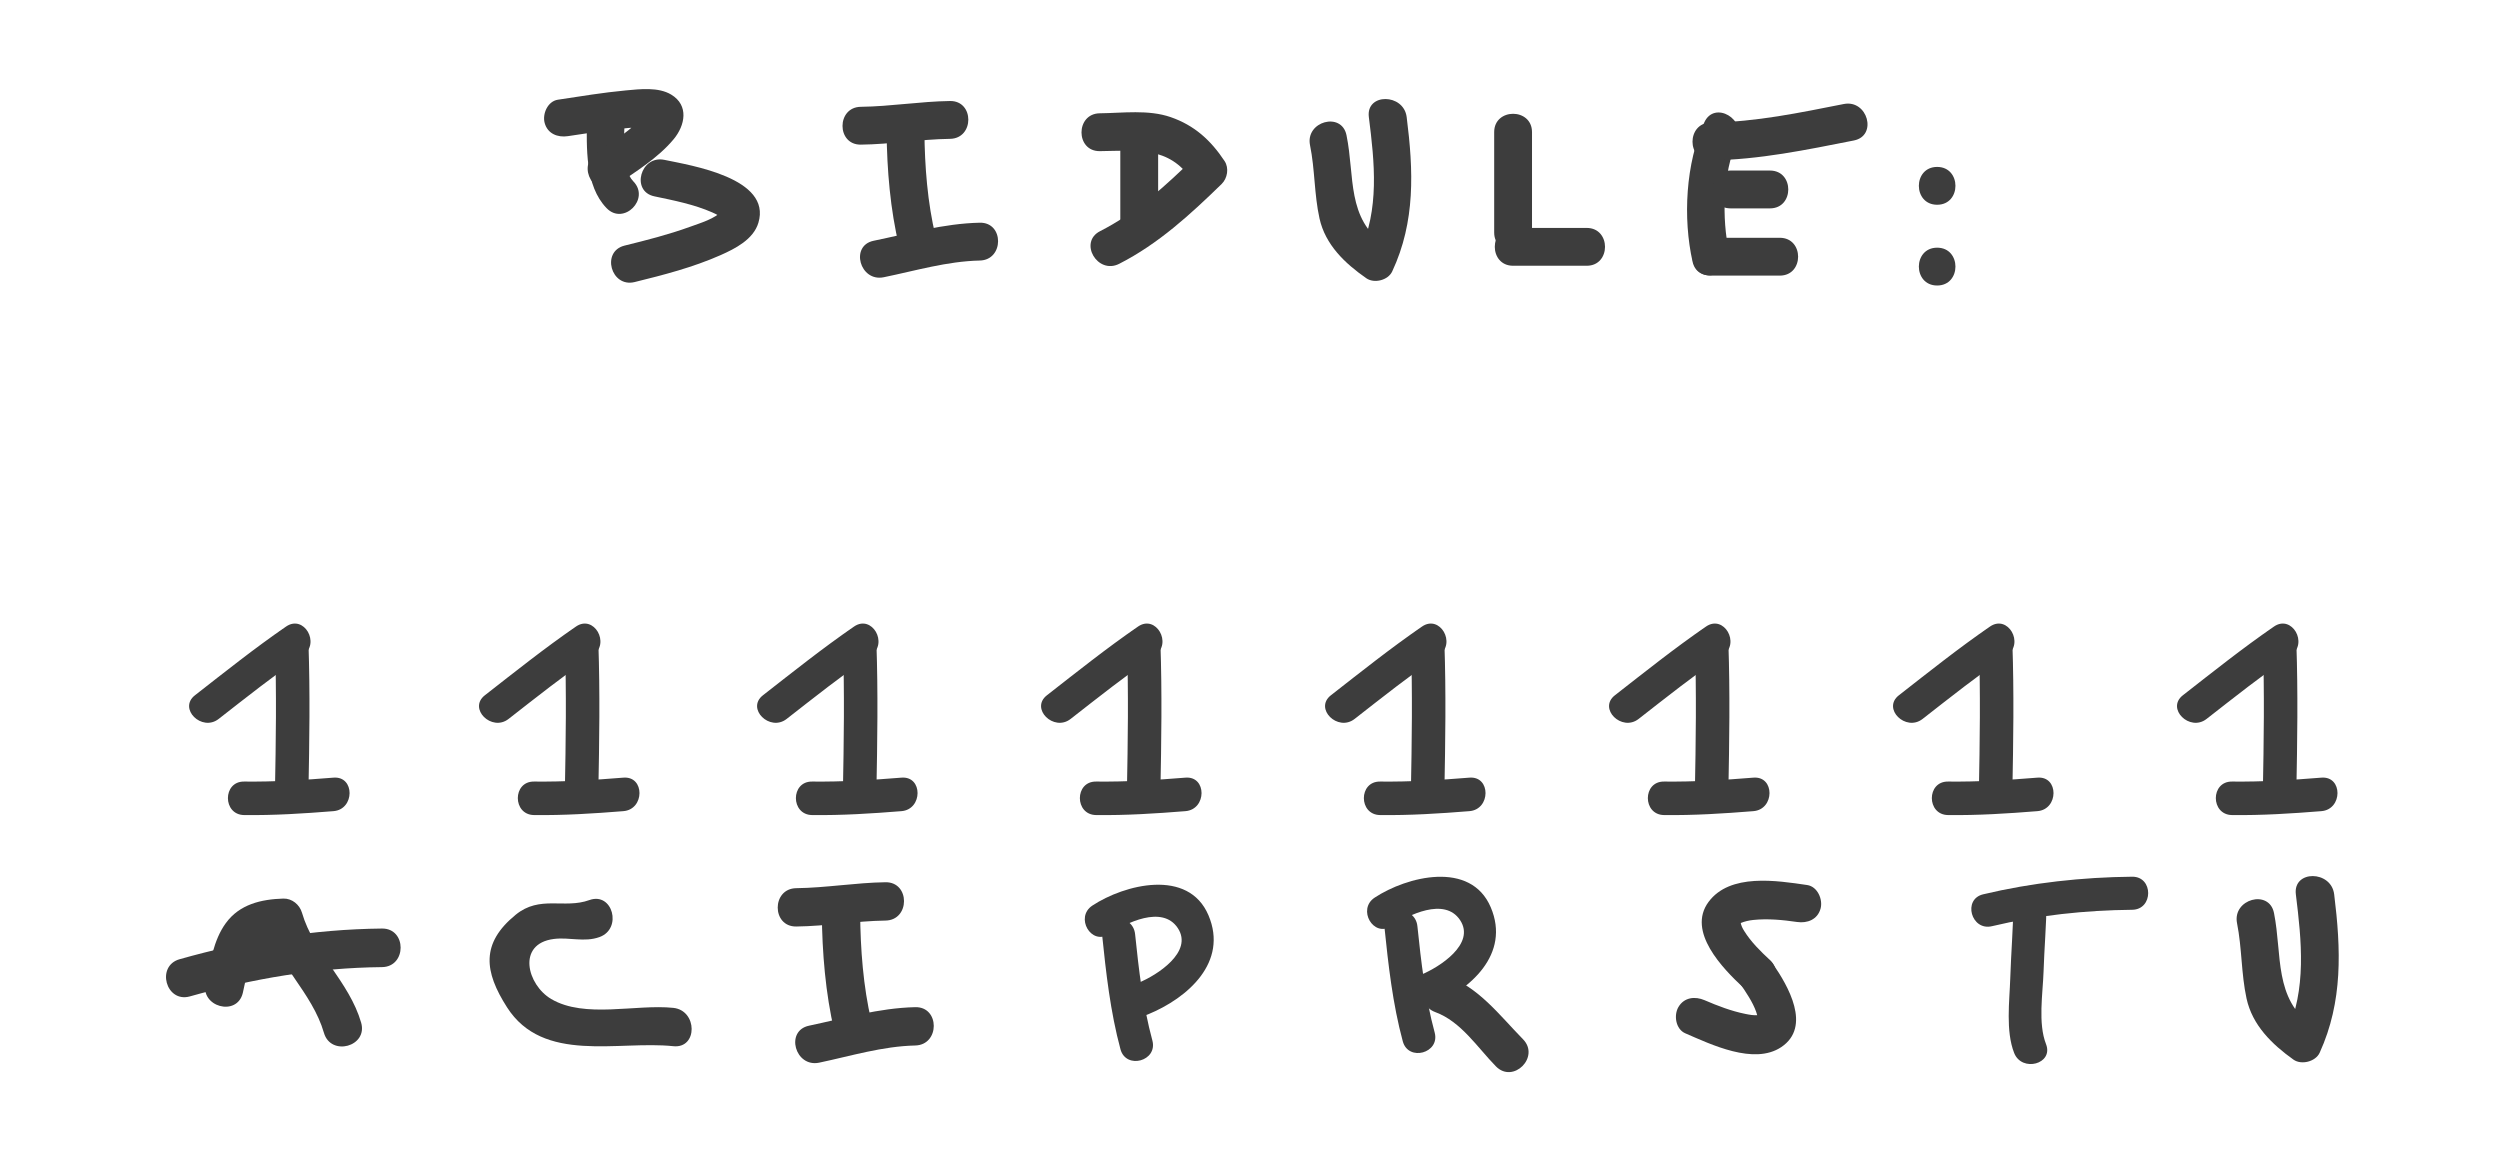 <?xml version="1.0" encoding="utf-8"?>
<!-- Generator: Adobe Illustrator 17.0.0, SVG Export Plug-In . SVG Version: 6.00 Build 0)  -->
<!DOCTYPE svg PUBLIC "-//W3C//DTD SVG 1.1//EN" "http://www.w3.org/Graphics/SVG/1.1/DTD/svg11.dtd">
<svg version="1.1" id="Calque_1" xmlns="http://www.w3.org/2000/svg" xmlns:xlink="http://www.w3.org/1999/xlink" x="0px" y="0px"
	 width="120.73px" height="56.16px" viewBox="0 0 120.73 56.16" enable-background="new 0 0 120.73 56.16" xml:space="preserve">
<g>
	<g>
		<g>
			<g>
				<g>
					<path fill="#3D3D3D" d="M72.157,6.379c0,1.616,0,3.233,0,4.849c0,1.178,1.827,1.178,1.827,0c0-1.616,0-3.233,0-4.849
						C73.983,5.201,72.157,5.201,72.157,6.379L72.157,6.379z"/>
				</g>
			</g>
			<g>
				<g>
					<path fill="#3D3D3D" d="M73.07,12.834c1.185,0,2.371,0,3.556,0c1.178,0,1.178-1.827,0-1.827c-1.185,0-2.371,0-3.556,0
						C71.892,11.007,71.892,12.834,73.07,12.834L73.07,12.834z"/>
				</g>
			</g>
		</g>
		<g>
			<g>
				<g>
					<path fill="#3D3D3D" d="M82.306,5.906c-0.906,1.973-1.04,4.638-0.568,6.734c0.258,1.149,2.02,0.662,1.761-0.486
						c-0.355-1.578-0.303-3.829,0.384-5.326C84.371,5.765,82.797,4.836,82.306,5.906L82.306,5.906z"/>
				</g>
			</g>
			<g>
				<g>
					<path fill="#3D3D3D" d="M82.618,13.31c1.111,0,2.222,0,3.333,0c1.178,0,1.178-1.827,0-1.827c-1.111,0-2.222,0-3.333,0
						C81.44,11.483,81.44,13.31,82.618,13.31L82.618,13.31z"/>
				</g>
			</g>
			<g>
				<g>
					<path fill="#3D3D3D" d="M83.571,10.063c0.635,0,1.27,0,1.905,0c1.178,0,1.178-1.827,0-1.827c-0.635,0-1.27,0-1.905,0
						C82.393,8.236,82.393,10.063,83.571,10.063L83.571,10.063z"/>
				</g>
			</g>
			<g>
				<g>
					<path fill="#3D3D3D" d="M82.618,7.744c2.347-0.032,4.616-0.508,6.909-0.96c1.155-0.228,0.665-1.988-0.486-1.761
						c-2.135,0.421-4.238,0.865-6.424,0.895C81.441,5.933,81.44,7.76,82.618,7.744L82.618,7.744z"/>
				</g>
			</g>
		</g>
		<g>
			<g>
				<g>
					<path fill="#3D3D3D" d="M55.929,6.849c0-0.086,0-0.173,0-0.259c0-1.178-1.827-1.178-1.827,0c0,1.323,0,2.647,0,3.97
						c0,1.178,1.827,1.178,1.827,0c0-1.323,0-2.647,0-3.97c0-1.178-1.827-1.178-1.827,0c0,0.086,0,0.173,0,0.259
						C54.103,8.027,55.929,8.027,55.929,6.849L55.929,6.849z"/>
				</g>
			</g>
			<g>
				<g>
					<path fill="#3D3D3D" d="M53.111,7.299c1.768-0.018,3.343-0.266,4.449,1.403c0.048-0.369,0.095-0.738,0.143-1.107
						c-1.406,1.368-2.815,2.67-4.577,3.568c-1.05,0.535-0.125,2.111,0.922,1.577c1.894-0.965,3.435-2.382,4.947-3.854
						c0.281-0.274,0.366-0.77,0.143-1.107c-0.667-1.007-1.456-1.726-2.607-2.124c-1.076-0.371-2.307-0.196-3.419-0.184
						C51.934,5.484,51.933,7.311,53.111,7.299L53.111,7.299z"/>
				</g>
			</g>
		</g>
		<g>
			<g>
				<g>
					<path fill="#3D3D3D" d="M28.338,5.695c0.001,1.411-0.105,3.266,0.958,4.359c0.822,0.846,2.113-0.447,1.292-1.292
						c-0.626-0.643-0.422-2.248-0.423-3.067C30.165,4.517,28.338,4.517,28.338,5.695L28.338,5.695z"/>
				</g>
			</g>
			<g>
				<g>
					<path fill="#3D3D3D" d="M27.424,6.575c0.824-0.123,1.633-0.251,2.404-0.342c0.336-0.039,0.674-0.07,1.012-0.087
						c0.127-0.006,0.253-0.007,0.38-0.006c0.081,0.001,0.5,0.05,0.189,0.002c0.086,0.013,0.348,0.113,0.047-0.016
						c0.078,0.033,0.152,0.125-0.067-0.065c-0.094-0.082-0.126-0.154-0.16-0.273c-0.035-0.118-0.035-0.236-0.002-0.353
						c-0.012,0.073-0.087,0.184,0.032-0.059c-0.024,0.049-0.055,0.093-0.085,0.138c0.138-0.204,0.006-0.013-0.027,0.026
						c-0.65,0.742-1.546,1.296-2.354,1.842c-0.97,0.655-0.057,2.239,0.922,1.577c0.968-0.654,2.062-1.328,2.817-2.236
						c0.554-0.667,0.747-1.634-0.118-2.155c-0.62-0.373-1.506-0.265-2.19-0.202c-1.099,0.102-2.192,0.285-3.283,0.449
						c-0.493,0.074-0.758,0.688-0.638,1.124C26.445,6.46,26.932,6.649,27.424,6.575L27.424,6.575z"/>
				</g>
			</g>
			<g>
				<g>
					<path fill="#3D3D3D" d="M31.599,9.481c0.936,0.197,1.916,0.389,2.797,0.776c0.205,0.09,0.417,0.202,0.557,0.341
						c-0.176-0.175,0.002-0.498-0.051-0.44c-0.367,0.408-1.078,0.611-1.579,0.794c-1.03,0.374-2.098,0.646-3.161,0.908
						c-1.143,0.281-0.658,2.043,0.486,1.761c1.402-0.345,2.818-0.711,4.143-1.297c0.709-0.314,1.59-0.758,1.833-1.564
						c0.652-2.163-3.25-2.77-4.538-3.04C30.935,7.478,30.446,9.239,31.599,9.481L31.599,9.481z"/>
				</g>
			</g>
		</g>
		<g>
			<g>
				<g>
					<path fill="#3D3D3D" d="M63.264,7.014c0.239,1.168,0.199,2.369,0.457,3.534c0.282,1.275,1.232,2.174,2.261,2.889
						c0.382,0.266,1.05,0.099,1.25-0.328c1.128-2.411,1.026-4.872,0.699-7.457c-0.146-1.152-1.974-1.167-1.827,0
						c0.278,2.202,0.521,4.459-0.45,6.535c0.417-0.109,0.833-0.218,1.25-0.328c-1.892-1.315-1.467-3.319-1.879-5.331
						C64.789,5.374,63.029,5.864,63.264,7.014L63.264,7.014z"/>
				</g>
			</g>
		</g>
		<g>
			<g>
				<g>
					<path fill="#3D3D3D" d="M42.816,6.351c0.017,1.846,0.175,3.761,0.607,5.56c0.275,1.145,2.036,0.659,1.761-0.486
						c-0.395-1.646-0.527-3.385-0.542-5.074C44.632,5.174,42.805,5.173,42.816,6.351L42.816,6.351z"/>
				</g>
			</g>
			<g>
				<g>
					<path fill="#3D3D3D" d="M41.57,6.985c1.442-0.017,2.869-0.259,4.309-0.28c1.177-0.017,1.179-1.843,0-1.827
						c-1.441,0.02-2.868,0.263-4.309,0.28C40.393,5.172,40.392,6.998,41.57,6.985L41.57,6.985z"/>
				</g>
			</g>
			<g>
				<g>
					<path fill="#3D3D3D" d="M42.675,13.389c1.546-0.317,3.052-0.771,4.641-0.807c1.176-0.026,1.179-1.853,0-1.827
						c-1.754,0.039-3.42,0.522-5.127,0.872C41.036,11.864,41.525,13.624,42.675,13.389L42.675,13.389z"/>
				</g>
			</g>
		</g>
	</g>
	<g>
		<g>
			<path fill="#3D3D3D" d="M93.549,9.888c1.178,0,1.178-1.827,0-1.827S92.371,9.888,93.549,9.888L93.549,9.888z"/>
		</g>
	</g>
	<g>
		<g>
			<path fill="#3D3D3D" d="M93.549,13.788c1.178,0,1.178-1.827,0-1.827S92.371,13.788,93.549,13.788L93.549,13.788z"/>
		</g>
	</g>
</g>
<g>
	<g>
		<g>
			<g>
				<path fill="#3D3D3D" d="M28.461,43.467c-1.214,0.439-2.385-0.249-3.556,0.707c-1.699,1.387-1.521,2.749-0.419,4.472
					c1.747,2.734,5.361,1.596,8.03,1.877c1.187,0.125,1.174-1.727,0-1.851c-1.809-0.19-4.276,0.529-5.899-0.429
					c-1.163-0.687-1.672-2.666,0.126-2.898c0.748-0.097,1.475,0.173,2.21-0.093C30.067,44.849,29.586,43.06,28.461,43.467
					L28.461,43.467z"/>
			</g>
		</g>
	</g>
	<g>
		<g>
			<g>
				<path fill="#3D3D3D" d="M39.687,44.105c0.017,1.895,0.175,3.856,0.608,5.705c0.272,1.162,2.056,0.669,1.785-0.492
					c-0.396-1.693-0.526-3.478-0.542-5.213C41.527,42.912,39.676,42.911,39.687,44.105L39.687,44.105z"/>
			</g>
		</g>
		<g>
			<g>
				<path fill="#3D3D3D" d="M38.453,44.743c1.442-0.017,2.869-0.266,4.309-0.287c1.192-0.017,1.194-1.868,0-1.851
					c-1.441,0.021-2.867,0.27-4.309,0.287C37.26,42.907,37.259,44.758,38.453,44.743L38.453,44.743z"/>
			</g>
		</g>
		<g>
			<g>
				<path fill="#3D3D3D" d="M39.561,51.318c1.545-0.325,3.048-0.792,4.638-0.829c1.192-0.027,1.194-1.878,0-1.851
					c-1.758,0.04-3.422,0.536-5.13,0.895C37.901,49.779,38.397,51.563,39.561,51.318L39.561,51.318z"/>
			</g>
		</g>
	</g>
	<g>
		<g>
			<g>
				<path fill="#3D3D3D" d="M53.219,45.11c0.192,1.857,0.402,3.755,0.891,5.561c0.269,0.993,1.81,0.571,1.54-0.425
					c-0.453-1.671-0.657-3.418-0.834-5.136C54.712,44.096,53.114,44.086,53.219,45.11L53.219,45.11z"/>
			</g>
		</g>
		<g>
			<g>
				<path fill="#3D3D3D" d="M53.558,45.11c0.81-0.533,2.567-1.42,3.318-0.294c0.771,1.157-1.022,2.285-1.862,2.63
					c-0.939,0.386-0.528,1.932,0.425,1.54c1.927-0.792,3.882-2.522,2.92-4.786c-0.969-2.28-4.055-1.489-5.605-0.469
					C51.896,44.294,52.695,45.677,53.558,45.11L53.558,45.11z"/>
			</g>
		</g>
	</g>
	<g>
		<g>
			<g>
				<path fill="#3D3D3D" d="M87.272,42.74c-1.47-0.215-3.73-0.581-4.764,0.817c-1.057,1.43,0.696,3.218,1.656,4.114
					c0.871,0.813,2.183-0.493,1.309-1.309c-0.458-0.428-0.909-0.868-1.242-1.403c-0.096-0.154-0.13-0.235-0.175-0.403
					c0.006,0.021-0.036,0.065,0.004-0.002c-0.069,0.116,0.053,0,0.011,0.017c0.186-0.077,0.396-0.123,0.595-0.144
					c0.698-0.074,1.423-0.004,2.115,0.097c0.499,0.073,0.992-0.116,1.138-0.646C88.04,43.438,87.772,42.813,87.272,42.74
					L87.272,42.74z"/>
			</g>
		</g>
		<g>
			<g>
				<path fill="#3D3D3D" d="M84.02,47.483c0.295,0.427,0.622,0.911,0.787,1.374c0.033,0.092,0.056,0.186,0.078,0.281
					c-0.043-0.185,0,0.036,0,0.078c0.002,0.232,0.05-0.182-0.013,0.02c0.061-0.195,0.065-0.169,0.158-0.23
					c-0.175,0.117,0.187-0.053-0.035,0.009c-0.237,0.067,0.19-0.006-0.084,0.01c-0.248,0.014-0.408-0.018-0.628-0.062
					c-0.674-0.136-1.334-0.389-1.964-0.661c-0.463-0.2-0.989-0.142-1.266,0.332c-0.231,0.395-0.131,1.066,0.332,1.266
					c1.239,0.535,3.317,1.546,4.632,0.669c1.479-0.986,0.336-2.957-0.399-4.019C84.944,45.575,83.339,46.499,84.02,47.483
					L84.02,47.483z"/>
			</g>
		</g>
	</g>
	<g>
		<g>
			<g>
				<path fill="#3D3D3D" d="M108.031,44.584c0.239,1.2,0.199,2.431,0.457,3.628c0.28,1.298,1.229,2.218,2.267,2.959
					c0.382,0.272,1.07,0.099,1.266-0.332c1.129-2.479,1.027-5,0.701-7.65c-0.144-1.169-1.996-1.183-1.851,0
					c0.278,2.258,0.525,4.58-0.448,6.715c0.422-0.111,0.844-0.221,1.266-0.332c-1.896-1.353-1.467-3.44-1.873-5.48
					C109.583,42.922,107.799,43.419,108.031,44.584L108.031,44.584z"/>
			</g>
		</g>
	</g>
	<g>
		<g>
			<g>
				<path fill="#3D3D3D" d="M97.238,43.547c-0.017,1.236-0.119,2.472-0.159,3.707c-0.036,1.103-0.226,2.539,0.188,3.595
					c0.371,0.948,1.916,0.536,1.54-0.425c-0.395-1.008-0.155-2.44-0.12-3.495c0.037-1.127,0.133-2.255,0.149-3.383
					C98.85,42.517,97.253,42.518,97.238,43.547L97.238,43.547z"/>
			</g>
		</g>
		<g>
			<g>
				<path fill="#3D3D3D" d="M96.195,44.728c2.215-0.529,4.498-0.77,6.773-0.793c1.029-0.01,1.03-1.607,0-1.597
					c-2.411,0.024-4.85,0.29-7.197,0.85C94.768,43.427,95.193,44.967,96.195,44.728L96.195,44.728z"/>
			</g>
		</g>
	</g>
	<g>
		<g>
			<g>
				<g>
					<path fill="#3D3D3D" d="M66.852,44.726c0.192,1.857,0.402,3.755,0.891,5.561c0.269,0.993,1.81,0.571,1.54-0.425
						c-0.453-1.671-0.657-3.418-0.834-5.136C68.344,43.712,66.746,43.702,66.852,44.726L66.852,44.726z"/>
				</g>
			</g>
			<g>
				<g>
					<path fill="#3D3D3D" d="M67.191,44.726c0.81-0.533,2.567-1.42,3.318-0.294c0.771,1.157-1.022,2.285-1.862,2.63
						c-0.939,0.386-0.528,1.932,0.425,1.54c1.927-0.792,3.882-2.522,2.92-4.786c-0.969-2.28-4.055-1.489-5.605-0.469
						C65.528,43.91,66.327,45.293,67.191,44.726L67.191,44.726z"/>
				</g>
			</g>
		</g>
		<g>
			<g>
				<path fill="#3D3D3D" d="M69.316,48.878c1.24,0.455,2.036,1.712,2.925,2.619c0.836,0.854,2.144-0.456,1.309-1.309
					c-1.165-1.189-2.121-2.5-3.742-3.095C68.685,46.682,68.205,48.471,69.316,48.878L69.316,48.878z"/>
			</g>
		</g>
	</g>
	<g>
		<g>
			<g>
				<path fill="#3D3D3D" d="M11.726,47.95c0.32-1.339,0.31-2.644,1.959-2.693c-0.299-0.228-0.599-0.456-0.898-0.684
					c0.575,1.983,2.288,3.347,2.857,5.307c0.334,1.151,2.132,0.661,1.796-0.495c-0.575-1.983-2.288-3.347-2.857-5.307
					c-0.113-0.39-0.482-0.696-0.898-0.684c-1.07,0.032-2.116,0.275-2.778,1.183c-0.607,0.831-0.744,1.902-0.977,2.878
					C9.65,48.622,11.446,49.118,11.726,47.95L11.726,47.95z"/>
			</g>
		</g>
		<g>
			<g>
				<path fill="#3D3D3D" d="M9.17,48.118c3.054-0.861,6.098-1.381,9.276-1.414c1.201-0.013,1.202-1.876,0-1.863
					c-3.341,0.035-6.558,0.575-9.771,1.481C7.521,46.647,8.012,48.444,9.17,48.118L9.17,48.118z"/>
			</g>
		</g>
	</g>
	<g>
		<g>
			<g>
				<path fill="#3D3D3D" d="M10.558,34.72c1.341-1.046,2.673-2.104,4.075-3.067c0.854-0.587,0.046-1.99-0.816-1.397
					c-1.515,1.042-2.953,2.19-4.402,3.32C8.592,34.217,9.746,35.353,10.558,34.72L10.558,34.72z"/>
			</g>
		</g>
		<g>
			<g>
				<path fill="#3D3D3D" d="M13.279,31.088c0.081,2.367,0.044,4.733-0.001,7.1c-0.02,1.044,1.598,1.042,1.618,0
					c0.045-2.367,0.082-4.733,0.001-7.1C14.861,30.047,13.243,30.044,13.279,31.088L13.279,31.088z"/>
			</g>
		</g>
		<g>
			<g>
				<path fill="#3D3D3D" d="M11.789,39.361c1.443,0.018,2.879-0.073,4.316-0.189c1.032-0.083,1.041-1.702,0-1.618
					c-1.437,0.116-2.873,0.207-4.316,0.189C10.745,37.73,10.747,39.348,11.789,39.361L11.789,39.361z"/>
			</g>
		</g>
	</g>
	<g>
		<g>
			<g>
				<path fill="#3D3D3D" d="M24.558,34.72c1.341-1.046,2.673-2.104,4.075-3.067c0.854-0.587,0.046-1.99-0.816-1.397
					c-1.515,1.042-2.953,2.19-4.402,3.32C22.592,34.217,23.746,35.353,24.558,34.72L24.558,34.72z"/>
			</g>
		</g>
		<g>
			<g>
				<path fill="#3D3D3D" d="M27.279,31.088c0.081,2.367,0.044,4.733-0.001,7.1c-0.02,1.044,1.598,1.042,1.618,0
					c0.045-2.367,0.082-4.733,0.001-7.1C28.861,30.047,27.243,30.044,27.279,31.088L27.279,31.088z"/>
			</g>
		</g>
		<g>
			<g>
				<path fill="#3D3D3D" d="M25.789,39.361c1.443,0.018,2.879-0.073,4.316-0.189c1.032-0.083,1.041-1.702,0-1.618
					c-1.437,0.116-2.873,0.207-4.316,0.189C24.745,37.73,24.747,39.348,25.789,39.361L25.789,39.361z"/>
			</g>
		</g>
	</g>
	<g>
		<g>
			<g>
				<path fill="#3D3D3D" d="M37.987,34.72c1.341-1.046,2.673-2.104,4.075-3.067c0.854-0.587,0.046-1.99-0.816-1.397
					c-1.515,1.042-2.953,2.19-4.402,3.32C36.021,34.217,37.175,35.353,37.987,34.72L37.987,34.72z"/>
			</g>
		</g>
		<g>
			<g>
				<path fill="#3D3D3D" d="M40.707,31.088c0.081,2.367,0.044,4.733-0.001,7.1c-0.02,1.044,1.598,1.042,1.618,0
					c0.045-2.367,0.082-4.733,0.001-7.1C42.289,30.047,40.672,30.044,40.707,31.088L40.707,31.088z"/>
			</g>
		</g>
		<g>
			<g>
				<path fill="#3D3D3D" d="M39.218,39.361c1.443,0.018,2.879-0.073,4.316-0.189c1.032-0.083,1.041-1.702,0-1.618
					c-1.437,0.116-2.873,0.207-4.316,0.189C38.174,37.73,38.175,39.348,39.218,39.361L39.218,39.361z"/>
			</g>
		</g>
	</g>
	<g>
		<g>
			<g>
				<path fill="#3D3D3D" d="M51.701,34.72c1.341-1.046,2.673-2.104,4.075-3.067c0.854-0.587,0.046-1.99-0.816-1.397
					c-1.515,1.042-2.953,2.19-4.402,3.32C49.735,34.217,50.889,35.353,51.701,34.72L51.701,34.72z"/>
			</g>
		</g>
		<g>
			<g>
				<path fill="#3D3D3D" d="M54.422,31.088c0.081,2.367,0.044,4.733-0.001,7.1c-0.02,1.044,1.598,1.042,1.618,0
					c0.045-2.367,0.082-4.733,0.001-7.1C56.004,30.047,54.386,30.044,54.422,31.088L54.422,31.088z"/>
			</g>
		</g>
		<g>
			<g>
				<path fill="#3D3D3D" d="M52.932,39.361c1.443,0.018,2.879-0.073,4.316-0.189c1.032-0.083,1.041-1.702,0-1.618
					c-1.437,0.116-2.873,0.207-4.316,0.189C51.888,37.73,51.889,39.348,52.932,39.361L52.932,39.361z"/>
			</g>
		</g>
	</g>
	<g>
		<g>
			<g>
				<path fill="#3D3D3D" d="M65.415,34.72c1.341-1.046,2.673-2.104,4.075-3.067c0.854-0.587,0.046-1.99-0.816-1.397
					c-1.515,1.042-2.953,2.19-4.402,3.32C63.45,34.217,64.603,35.353,65.415,34.72L65.415,34.72z"/>
			</g>
		</g>
		<g>
			<g>
				<path fill="#3D3D3D" d="M68.136,31.088c0.081,2.367,0.044,4.733-0.001,7.1c-0.02,1.044,1.598,1.042,1.618,0
					c0.045-2.367,0.082-4.733,0.001-7.1C69.718,30.047,68.1,30.044,68.136,31.088L68.136,31.088z"/>
			</g>
		</g>
		<g>
			<g>
				<path fill="#3D3D3D" d="M66.646,39.361c1.443,0.018,2.879-0.073,4.316-0.189c1.032-0.083,1.041-1.702,0-1.618
					c-1.437,0.116-2.873,0.207-4.316,0.189C65.602,37.73,65.604,39.348,66.646,39.361L66.646,39.361z"/>
			</g>
		</g>
	</g>
	<g>
		<g>
			<g>
				<path fill="#3D3D3D" d="M79.13,34.72c1.341-1.046,2.673-2.104,4.075-3.067c0.854-0.587,0.046-1.99-0.816-1.397
					c-1.515,1.042-2.953,2.19-4.402,3.32C77.164,34.217,78.318,35.353,79.13,34.72L79.13,34.72z"/>
			</g>
		</g>
		<g>
			<g>
				<path fill="#3D3D3D" d="M81.85,31.088c0.081,2.367,0.044,4.733-0.001,7.1c-0.02,1.044,1.598,1.042,1.618,0
					c0.045-2.367,0.082-4.733,0.001-7.1C83.432,30.047,81.814,30.044,81.85,31.088L81.85,31.088z"/>
			</g>
		</g>
		<g>
			<g>
				<path fill="#3D3D3D" d="M80.36,39.361c1.443,0.018,2.879-0.073,4.316-0.189c1.032-0.083,1.041-1.702,0-1.618
					c-1.437,0.116-2.873,0.207-4.316,0.189C79.317,37.73,79.318,39.348,80.36,39.361L80.36,39.361z"/>
			</g>
		</g>
	</g>
	<g>
		<g>
			<g>
				<path fill="#3D3D3D" d="M92.844,34.72c1.341-1.046,2.673-2.104,4.075-3.067c0.854-0.587,0.046-1.99-0.816-1.397
					c-1.515,1.042-2.953,2.19-4.402,3.32C90.878,34.217,92.032,35.353,92.844,34.72L92.844,34.72z"/>
			</g>
		</g>
		<g>
			<g>
				<path fill="#3D3D3D" d="M95.565,31.088c0.081,2.367,0.044,4.733-0.001,7.1c-0.02,1.044,1.598,1.042,1.618,0
					c0.045-2.367,0.082-4.733,0.001-7.1C97.146,30.047,95.529,30.044,95.565,31.088L95.565,31.088z"/>
			</g>
		</g>
		<g>
			<g>
				<path fill="#3D3D3D" d="M94.075,39.361c1.443,0.018,2.879-0.073,4.316-0.189c1.032-0.083,1.041-1.702,0-1.618
					c-1.437,0.116-2.873,0.207-4.316,0.189C93.031,37.73,93.032,39.348,94.075,39.361L94.075,39.361z"/>
			</g>
		</g>
	</g>
	<g>
		<g>
			<g>
				<path fill="#3D3D3D" d="M106.558,34.72c1.341-1.046,2.673-2.104,4.075-3.067c0.854-0.587,0.046-1.99-0.816-1.397
					c-1.515,1.042-2.953,2.19-4.402,3.32C104.592,34.217,105.746,35.353,106.558,34.72L106.558,34.72z"/>
			</g>
		</g>
		<g>
			<g>
				<path fill="#3D3D3D" d="M109.279,31.088c0.081,2.367,0.044,4.733-0.001,7.1c-0.02,1.044,1.598,1.042,1.618,0
					c0.045-2.367,0.082-4.733,0.001-7.1C110.861,30.047,109.243,30.044,109.279,31.088L109.279,31.088z"/>
			</g>
		</g>
		<g>
			<g>
				<path fill="#3D3D3D" d="M107.789,39.361c1.443,0.018,2.879-0.073,4.316-0.189c1.032-0.083,1.041-1.702,0-1.618
					c-1.437,0.116-2.873,0.207-4.316,0.189C106.745,37.73,106.747,39.348,107.789,39.361L107.789,39.361z"/>
			</g>
		</g>
	</g>
</g>
</svg>
